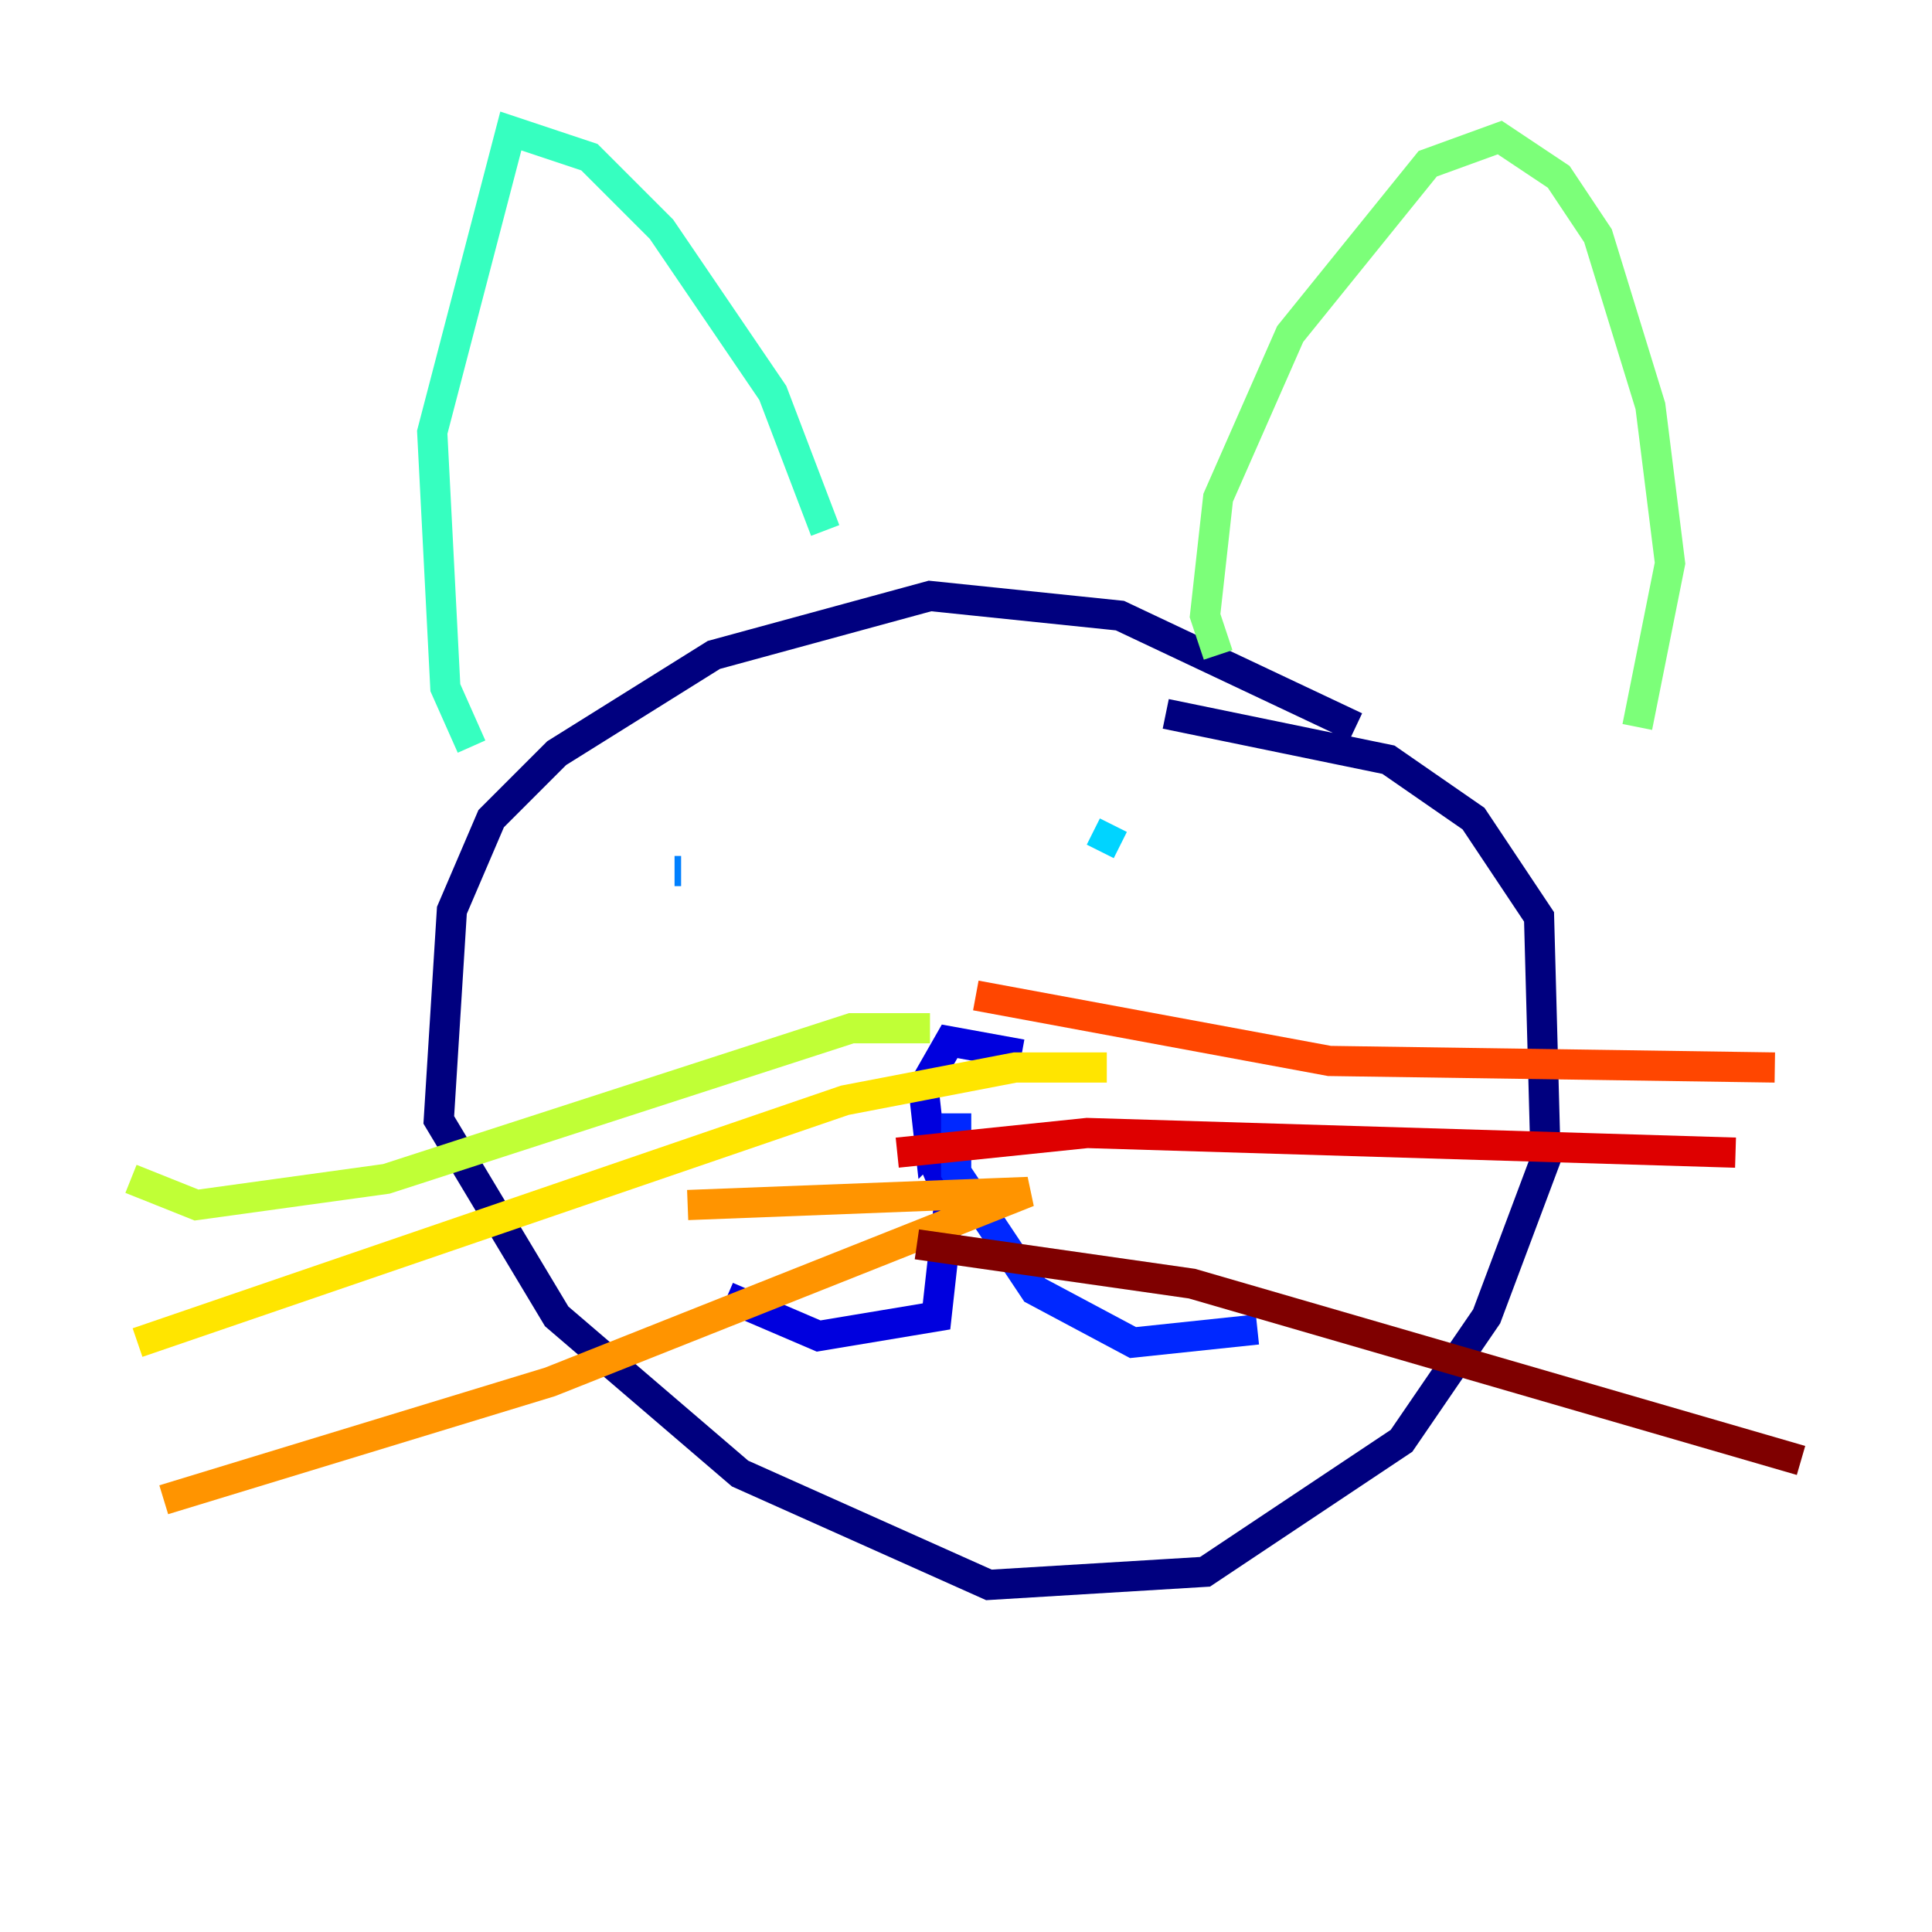 <?xml version="1.0" encoding="utf-8" ?>
<svg baseProfile="tiny" height="128" version="1.2" viewBox="0,0,128,128" width="128" xmlns="http://www.w3.org/2000/svg" xmlns:ev="http://www.w3.org/2001/xml-events" xmlns:xlink="http://www.w3.org/1999/xlink"><defs /><polyline fill="none" points="89.817,48.163 74.197,40.786 61.614,39.485 47.295,43.39 36.881,49.898 32.542,54.237 29.939,60.312 29.071,74.197 36.881,87.214 49.031,97.627 65.519,105.003 79.837,104.136 92.854,95.458 98.495,87.214 102.4,76.8 101.966,60.746 97.627,54.237 91.986,50.332 77.234,47.295" stroke="#00007f" stroke-width="2" /><polyline fill="none" points="67.688,69.858 62.915,68.99 61.18,72.027 61.614,75.932 62.481,75.064 61.614,76.366 62.915,79.403 62.047,87.214 54.237,88.515 48.163,85.912" stroke="#0000de" stroke-width="2" /><polyline fill="none" points="63.349,73.763 63.349,77.668 68.556,85.478 75.064,88.949 83.308,88.081" stroke="#0028ff" stroke-width="2" /><polyline fill="none" points="44.691,57.709 45.125,57.709" stroke="#0080ff" stroke-width="2" /><polyline fill="none" points="73.763,54.671 72.895,56.407" stroke="#00d4ff" stroke-width="2" /><polyline fill="none" points="31.241,49.464 29.505,45.559 28.637,28.637 33.844,8.678 39.051,10.414 43.824,15.186 51.2,26.034 54.671,35.146" stroke="#36ffc0" stroke-width="2" /><polyline fill="none" points="80.705,43.39 79.837,40.786 80.705,32.976 85.478,22.129 94.59,10.848 99.363,9.112 103.268,11.715 105.871,15.62 109.342,26.902 110.644,37.315 108.475,48.163" stroke="#7cff79" stroke-width="2" /><polyline fill="none" points="61.614,68.122 56.407,68.122 25.6,78.102 13.017,79.837 8.678,78.102" stroke="#c0ff36" stroke-width="2" /><polyline fill="none" points="73.329,70.725 67.254,70.725 55.973,72.895 9.112,88.949" stroke="#ffe500" stroke-width="2" /><polyline fill="none" points="45.559,79.837 68.122,78.969 36.447,91.552 10.848,99.363" stroke="#ff9400" stroke-width="2" /><polyline fill="none" points="64.651,65.953 88.081,70.291 117.586,70.725" stroke="#ff4600" stroke-width="2" /><polyline fill="none" points="59.444,76.366 72.027,75.064 114.983,76.366" stroke="#de0000" stroke-width="2" /><polyline fill="none" points="60.746,82.441 78.969,85.044 119.322,96.759" stroke="#7f0000" stroke-width="2" /></svg>